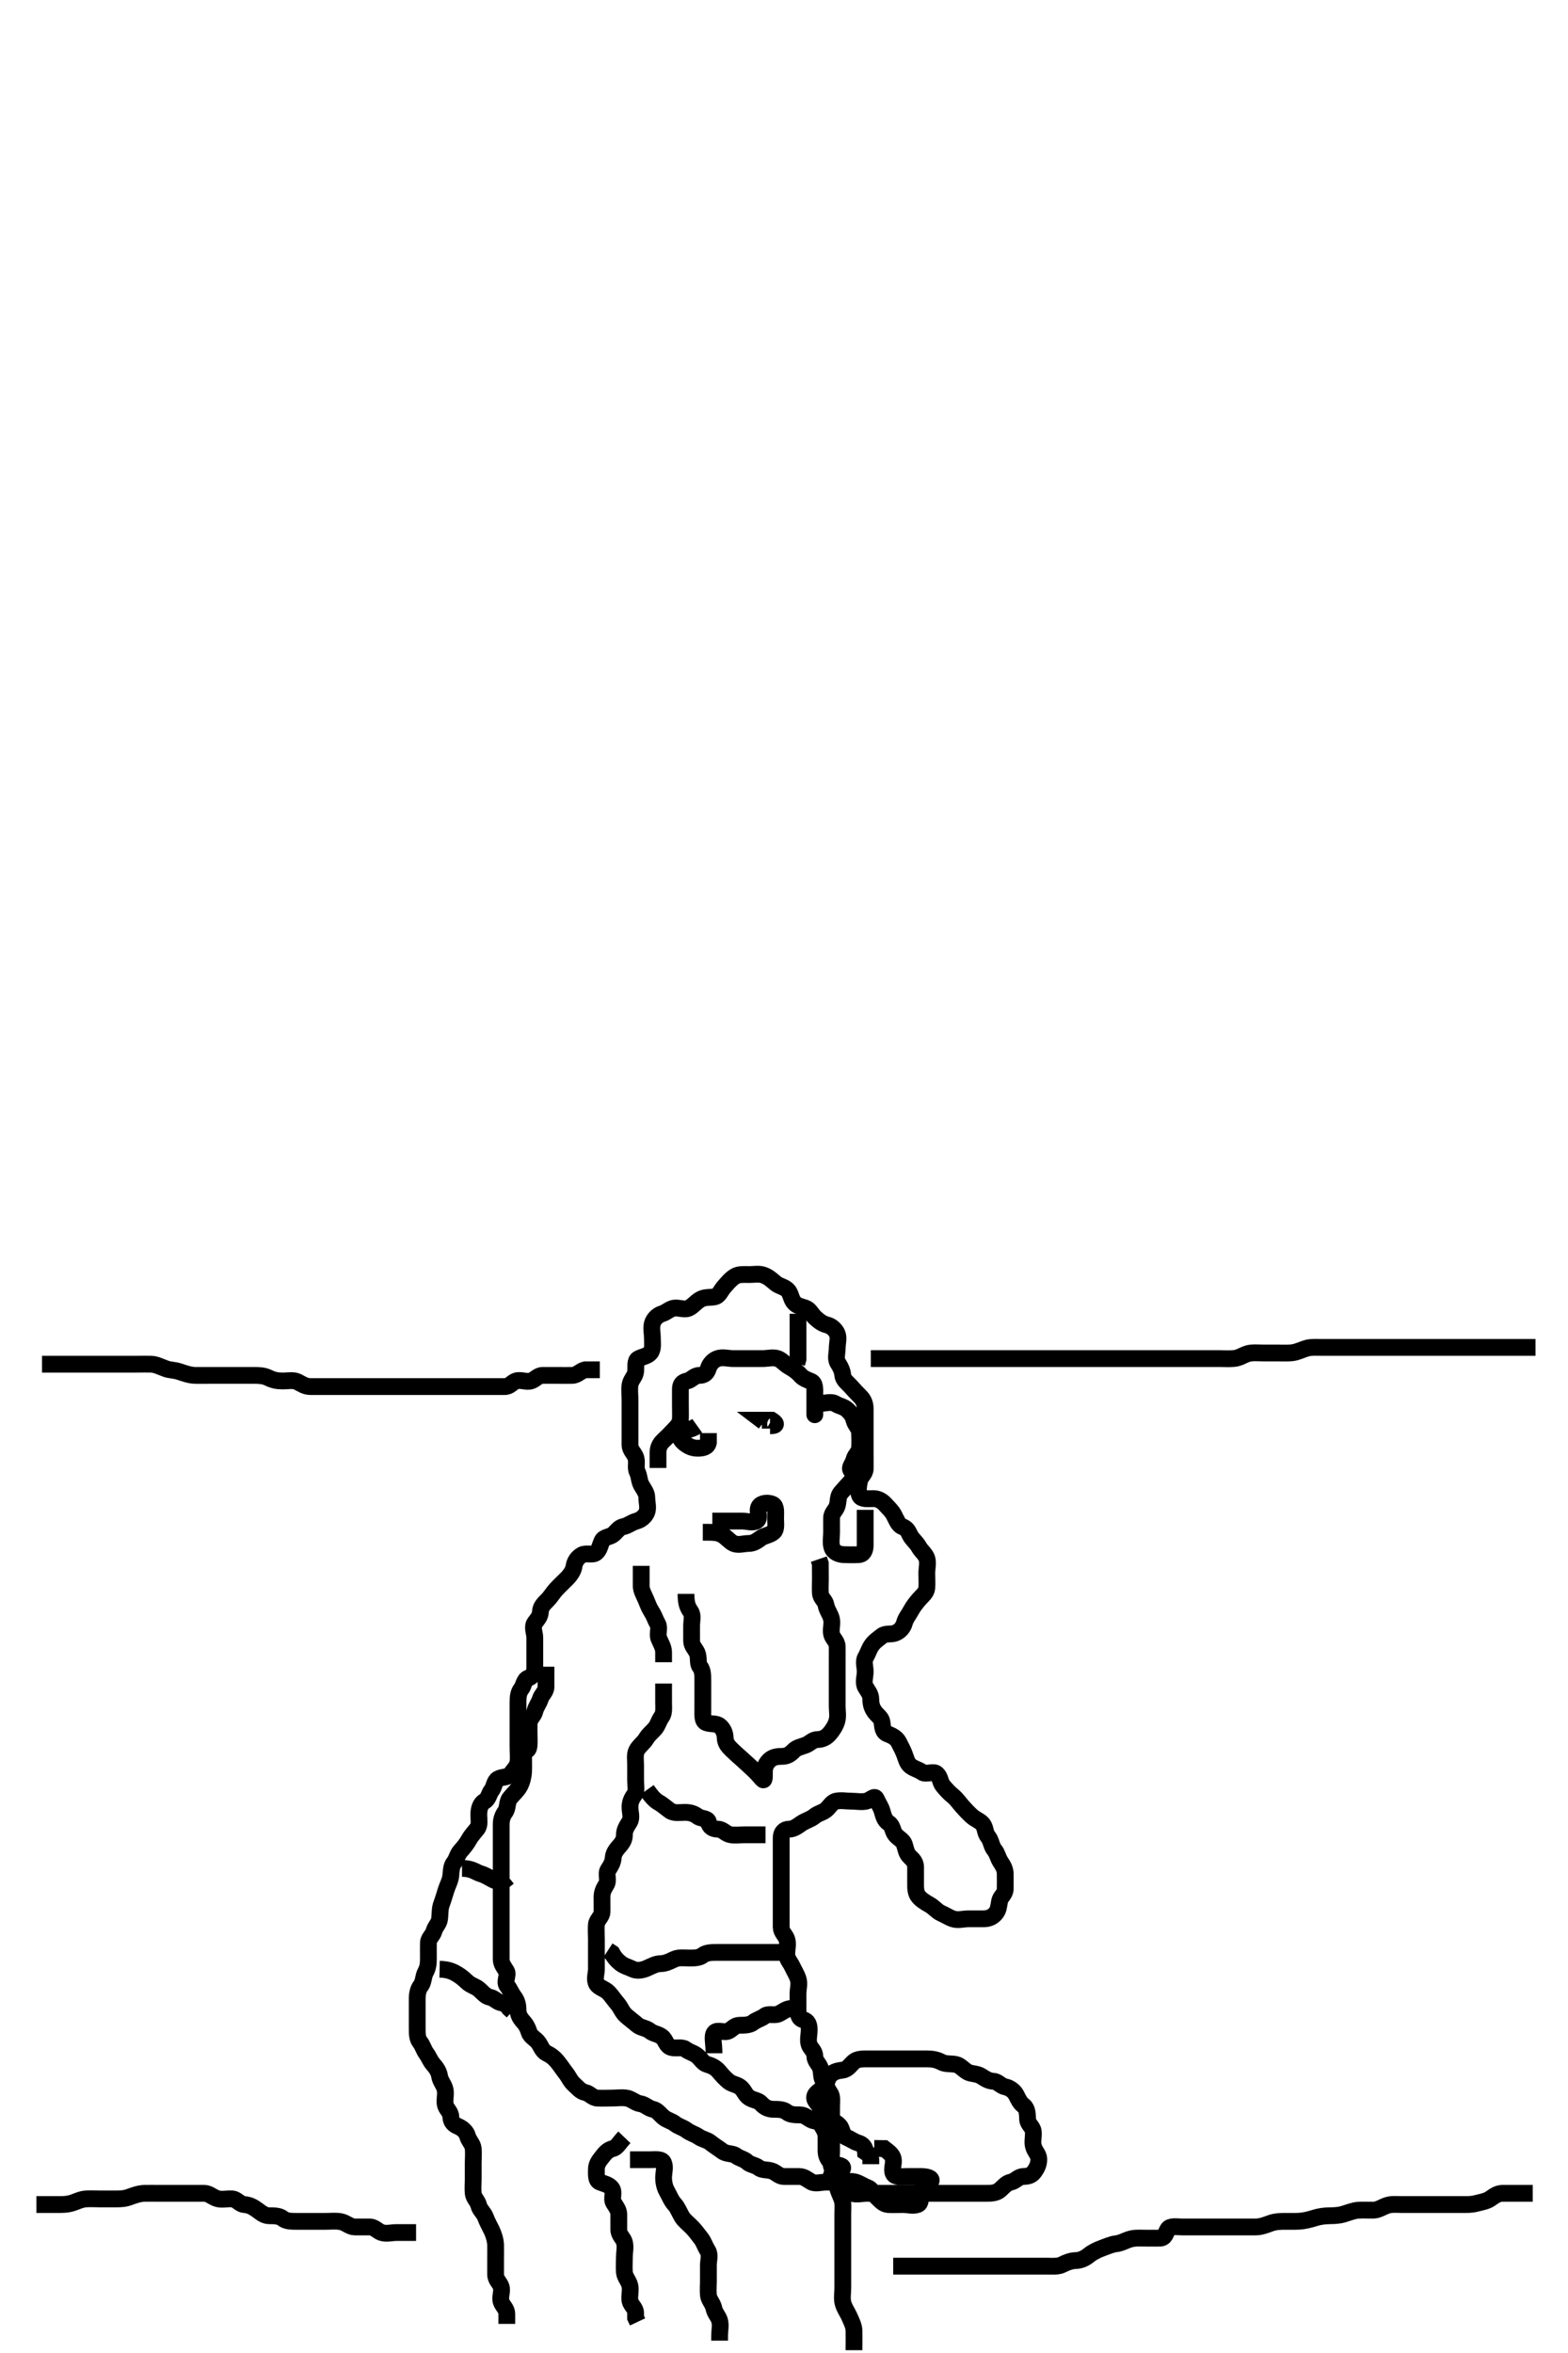 <svg width="280" height="420" xmlns="http://www.w3.org/2000/svg" xmlns:svg="http://www.w3.org/2000/svg" xmlns:xlink="http://www.w3.org/1999/xlink">
 <!-- Created with SVG-edit - http://svg-edit.googlecode.com/ -->
 <g display="inline" class="layer">
  <title>Layer 1</title>
  <path t="0,432,465,465,488,488,504,535,582,615,654,671,734,822,847,871,959,959,974,1039,1095,1095,1127,1159,1199,1223,1241,1258,1276,1294,1311,1311,1344,1361,1378,1378,1398,1606,1775,1807,1818,1839,2671,2719,2823" d="M111.5,381.5C110.521,382.521 110.168,383.337 109.479,383.5C108.523,383.726 108.056,384.322 107.475,385.064C106.987,385.687 106.501,386.301 106.5,387.2C106.499,388.1 106.385,389.204 107.111,389.489C107.919,389.807 108.739,389.949 109.216,390.584C109.792,391.351 109.097,392.436 109.585,393.215C110.05,393.955 110.5,394.5 110.5,395.3C110.5,396.2 110.49,397.1 110.5,398C110.51,398.979 111.275,399.437 111.496,400.204C111.743,401.065 111.5,402.021 111.5,402.821C111.5,403.639 111.42,404.725 111.5,405.6C111.584,406.511 112.261,407.038 112.479,408C112.678,408.878 112.333,409.816 112.501,410.699C112.646,411.456 113.464,411.936 113.5,412.8L113.501,413.699L113.853,414.447" id="svg_1" stroke-width="3" stroke="#000" fill="none"/>
  <path t="5266,5786,5834,5866,5890,6042,6090,6138,6178,6204,6234,6254,6255,6271,6285,6302,6302,6321,6336,6336,6353,6370,6370,6387,6405,6426,6455,6513,6593,6642,6642,6682,6714,6737,6754,6785,6850,7066,7066,7178,7266,7288,7304,7318,7346,7843,7907" d="M112.5,385.5C114.333,385.5 115.111,385.5 116.1,385.5C117,385.5 118.147,385.315 118.479,386.021C118.854,386.816 118.5,387.8 118.5,388.7C118.5,389.6 118.715,390.47 119.075,391.1C119.569,391.964 119.85,392.807 120.5,393.5C120.974,394.005 121.295,394.873 121.785,395.7C122.189,396.381 123.015,396.985 123.6,397.6C124.158,398.186 124.693,398.896 125.216,399.584C125.683,400.198 125.871,400.929 126.379,401.721C126.857,402.468 126.5,403.5 126.5,404.3C126.5,405.2 126.5,406.1 126.5,407C126.5,407.9 126.409,408.805 126.501,409.7C126.585,410.513 127.304,411.153 127.489,412.064C127.661,412.908 128.275,413.437 128.495,414.204C128.743,415.065 128.5,416 128.5,416.9L128.5,417.8" id="svg_2" stroke-width="3" stroke="#000" fill="none"/>
  <path t="11390,11700,11717,11742,11742,11756,11770,11770,11789,11811,11852,11940,11980,12006,12006,12028,12056,12164,12164,12388,12460,12489,12504,12519,12538,12552,12812,13276,13293,13309,13327,13327,13345,13345,13363,13629,13677,13693,13735,13756,13773,13806,13829,13855,13872,13894,13949,13989,14029,14029,14069,14109,14149,14182,14237,14293,14326,14357,14357,14382,14414,14439,14510,14550,14582,14614,14653,14653,14685,14718,14830,14862,14934,14973,15965,16021,16040,16062,16101,16126,16143,16533,16582,16598,16622,16639,16656,16686,16718,16790,16814,16839,16919,16950,16982,17030,17031,17046,17102,17126,17144,17214,17231,17286,17374,17438,17455,17518,17566,17614,17662,17662,17694,17725,17758,17798,17838,17886,17918,17952,17990,17990,18054,18150,18255,18366,18454,18502,18559,18614,18615,18695,18775,18863,18879,18927,18943,18999,19247,19247,19263,19487,19575,19592,19687,19726,19855,20295,20311,20351,20495,20535,20568,20589,20605,20663,20703,20704,20736,20768,20839,20960,20976,21008,21055,21384,21440,21488,21559,21600,21640,21674,21712,21784,21864,21913,21913,21976,22056,22152,22344,22520,22539,22624,22704,22728,22785,22896,23001,23072,23096,23152,23208,23225,23288,23496,23593,23641,23712,23873,23897,24497,24545,24577,24609,24609,24657,24689,24729,24770,24789,24809,24849,24873,24929,25113,25241,25297,25337,25356,25373,25417,25569,25738,25898,26010,26058,26091,26091,26114,26146,26546,26722,26834,26908,26964,27010,27170,27410,28015,28255,28275,28351,28423,28615,28671,28711,28727,28744,28761,28863,29335,29423,29463,29584,30143,30199,30319,30431,30527,30568,30607,30624,31112,31151,31173,31190,31207,31248,31344,31617,31752,31881,31993,32233,32280,32449,32465,32520,32664,33001,33033,33034,33072,33129,33168,33209,33225,33304,33745,33865,33993,35058,35076,35225,35273,35306,35393,35449,35489,35609,35652,36050,36178,36234,36362,36435,36635,36746,37130,37377,37530,37658,37722,37762,37818,37818,37858,37914,37970,37994,38066,38114,38114,38153,38274,38338,38402,38424,38468,38506,38538,38594,38643,38661,38730,38786,38890,38890,38908,38947,38979,39018,39051,39171,39267,39379,39426,39475,39530,39563,39715,39732,39795,39835,39891,39908,39971,40011,40171,40219,40267,40348,40427,40587,40699,40835,41051,41868,41971,42052,42132,42204,42284,42285,42356,42404,42428,42492,42510,42555,42676,42748,42828,42844,42884,42932,43060,43132,43204,43225,43225,43240,43255,43274,43524,43588,43724,43725,43764,43797,43876,44028,44069,44141,44188,44208,44357,44453,44525,44589,45269,45341,45397,45414,45442,45470,45493,45541,45605,45725,45870,46214,46334,46462,46654,46718,46782,46830,46846,46878,46934,46998,46998,47078,47190,47262,47294,47311,47349,47382,47438,47438,47486,47537,47576,47599,47626,47670,47758,48519,48519,48542,48649,48695,48751,48751,48799,48895,48927,48974,48990,49047,49063,49135,49160,49263,49280,49391,49408,49471,49519,49543,49687,49727,49799,49816,49863,49927,49967,50007,50047,50048,50159,50223,50271,50312,50344,50344,50368,50391,50391,50527,50599,50664,50712,50760,50776,50840,50936,50969,51072,51092,51200,51248,51312,51360,51417,51448,51480,51513,51544,51582,51800,52065,52099,52233,52328,52417,52449,52537,52537,52585,52649,52793,52833,52860,52874,52897,52929,52929,52960,53033,53113,53145,53185,53202,53241,53305,53337,53369,53401,53402,53449,53713,53921,53922,54211,54377,54474,54497,54554,54633,54714,54745,54746,55018,55082,55098,55250,55833,55866,55898,55930,55959,56018,56090,56124,56144,56322,56386,56386,56530,56602,56602,56666,56730,56730,56747,56787,56826,56874,56946,56976,57090,57194,57250,57306,57307,57354,57410,57450,57523,57562,57955,57987,58019,58020,58043,58084,58102,58132,58195,58251,58277,58331,58403,58403,58491,58668,58803,58883,58979,59142,59419,59459,59477,59524,59572,59572,59668,59684,59780,59796,59826,59852,59908,60100,60236,60308,60356,60484,60500,60556,60584,60624,60625,60643,60728,60953,60992,61025,61049,61169,61697,61713,61732,61732,61747,61747,61772,61773,61786,61809,61825,61842,61860,61893,62217,62249,62281,62320,62354,62378,62411,62426,62457,62504,62569,62641,62785,62849,62878,62905,62938,62970,62970,63017,63097,63154,63234,63250,63277,63370,63392,63458,63482,63626,63661,63713,63754,63810,63810,63914,63994,64058,64077,64099,64146,64242,64298,64338,64339,64360,64371,64394,64428,64466,64506,64794,64818,64836,64860,64906,64971,65050,65098,65219,65274,65370,65387,65450,65514,65530,65531,66011,66011,66012,66027,66046,66062,66083,66083,66131,66299,66347,66377,66388,66427,66475,66507,66528,66595,66811,66955,67451,67796" d="M152.5,419.5C152.5,417.8 152.527,416.864 152.499,416.016C152.47,415.151 152.029,414.319 151.621,413.4C151.325,412.733 150.753,411.963 150.536,411.1C150.316,410.226 150.5,409.3 150.5,408.4C150.5,407.5 150.5,406.7 150.5,405.8C150.5,404.857 150.5,403.931 150.5,403.148C150.5,402.257 150.5,401.3 150.5,400.4C150.5,399.5 150.5,398.699 150.5,397.8C150.5,396.9 150.5,396 150.5,395.1C150.5,394.2 150.646,393.251 150.279,392.4C149.968,391.681 149.622,390.833 149.447,390.153C149.178,389.104 148.267,388.27 148.536,388.085C149.231,387.608 149.818,389.247 150.416,389.784C151.054,390.357 151.374,391.226 152.111,391.489C152.948,391.789 153.9,391.5 154.796,391.5C155.721,391.5 156.6,391.5 157.5,391.5C158.3,391.5 159.2,391.5 160.1,391.5C161,391.5 161.9,391.5 162.8,391.5C163.7,391.5 164.6,391.5 165.5,391.5C166.3,391.5 167.2,391.5 168.1,391.5C169.064,391.5 169.936,391.5 170.8,391.5C171.7,391.5 172.6,391.5 173.5,391.5C174.3,391.5 175.2,391.5 176.1,391.5C177,391.5 177.87,391.467 178.525,390.925C179.13,390.426 179.667,389.667 180.5,389.5C181.333,389.333 181.782,388.543 182.7,388.5C183.599,388.458 184.165,388.349 184.667,387.667C185.185,386.963 185.502,386.3 185.5,385.4C185.498,384.553 184.794,384.06 184.536,383.1C184.302,382.23 184.624,381.291 184.5,380.4C184.388,379.598 183.529,379.144 183.5,378.3C183.469,377.401 183.461,376.366 182.796,375.857C182.118,375.339 181.899,374.786 181.464,373.936C181.108,373.239 180.334,372.662 179.525,372.5C178.668,372.328 178.218,371.543 177.4,371.5C176.501,371.453 175.893,371.017 175.215,370.585C174.44,370.092 173.44,370.215 172.8,369.853C171.979,369.388 171.506,368.682 170.699,368.501C169.822,368.305 168.88,368.502 168.1,368.075C167.277,367.624 166.4,367.5 165.5,367.5C164.7,367.5 163.8,367.5 162.9,367.5C162,367.5 161.1,367.5 160.2,367.5C159.3,367.5 158.4,367.5 157.5,367.5C156.7,367.5 155.8,367.5 154.9,367.5C154,367.5 153.103,367.501 152.5,368C151.844,368.543 151.448,369.356 150.5,369.5C149.709,369.62 149.012,369.688 148.333,370.333C147.7,370.936 147.729,371.72 147.216,372.416C146.707,373.107 145.76,373.369 145.511,374.111C145.207,375.015 146.32,375.496 146.5,376.333C146.683,377.185 146.185,378.166 146.521,378.979C146.828,379.722 147.482,380.361 147.5,381.333C147.514,382.089 147.498,383 147.5,383.9C147.502,384.796 147.86,385.548 148.525,386.075C149.152,386.571 150.539,386.353 150.479,387C150.408,387.763 148.731,387.558 148.505,386.796C148.249,385.937 148.5,385 148.5,384.1C148.5,383.2 148.5,382.3 148.5,381.4C148.5,380.5 148.5,379.7 148.5,378.8C148.5,377.9 148.5,377 148.5,376.1C148.5,375.2 148.681,374.199 148.216,373.584C147.7,372.901 147.552,372.166 147.075,371.525C146.567,370.844 146.789,369.948 146.489,369.111C146.226,368.374 145.511,367.889 145.5,367C145.489,366.111 144.725,365.622 144.5,364.979C144.209,364.15 144.5,363.2 144.5,362.3C144.5,361.4 144.262,360.708 143.4,360.5C142.561,360.297 142.5,359.4 142.5,358.5C142.5,357.7 142.5,356.667 142.5,355.889C142.5,355 142.822,354.042 142.489,353.111C142.226,352.374 141.844,351.81 141.479,351.021C141.123,350.25 140.501,349.699 140.5,348.8C140.499,347.9 140.789,346.948 140.489,346.111C140.226,345.374 139.505,344.889 139.5,344C139.495,343.1 139.5,342.2 139.5,341.3C139.5,340.4 139.5,339.5 139.5,338.7C139.5,337.8 139.5,336.9 139.5,336C139.5,335.1 139.5,334.2 139.5,333.3C139.5,332.4 139.5,331.5 139.5,330.621C139.5,329.796 139.495,328.9 139.5,328C139.505,327.111 140.021,326.513 140.9,326.5C141.795,326.487 142.441,325.923 143.111,325.475C143.846,324.983 144.797,324.733 145.416,324.216C146.073,323.667 146.848,323.571 147.475,323.075C148.14,322.548 148.494,321.682 149.301,321.501C150.178,321.305 151.1,321.5 152,321.5C152.9,321.5 153.822,321.695 154.699,321.499C155.506,321.318 156.171,320.379 156.489,321.111C156.836,321.907 157.259,322.441 157.495,323.204C157.76,324.061 157.918,324.916 158.699,325.416C159.427,325.883 159.351,326.79 159.853,327.447C160.369,328.124 161.252,328.444 161.495,329.204C161.783,330.1 161.828,330.835 162.511,331.464C163.134,332.038 163.5,332.5 163.5,333.3C163.5,334.2 163.5,335.1 163.5,336C163.5,336.9 163.461,337.829 164,338.5C164.488,339.107 165.204,339.553 166,340C166.796,340.447 167.309,341.166 168.021,341.479C168.816,341.829 169.374,342.226 170.111,342.489C171.042,342.822 172,342.5 172.9,342.5C173.796,342.5 174.667,342.5 175.6,342.5C176.5,342.5 177.173,342.219 177.721,341.621C178.306,340.983 178.326,340.285 178.5,339.333C178.644,338.545 179.471,338.144 179.5,337.2C179.527,336.3 179.5,335.4 179.5,334.5C179.5,333.7 179.186,333.113 178.667,332.333C178.196,331.626 178.102,330.83 177.584,330.215C177.024,329.549 177.018,328.563 176.447,327.857C175.856,327.126 176.028,326.324 175.5,325.621C175.052,325.026 174.182,324.753 173.584,324.216C172.946,323.643 172.416,323.085 171.853,322.447C171.327,321.852 170.816,321.103 170.143,320.553C169.441,319.979 169.055,319.535 168.416,318.785C167.848,318.12 167.951,317.229 167.279,316.621C166.655,316.058 165.351,316.837 164.667,316.333C164.014,315.853 163.266,315.747 162.584,315.216C161.957,314.728 161.824,313.938 161.489,313.075C161.217,312.371 160.899,311.786 160.464,310.936C160.108,310.239 159.323,309.804 158.5,309.5C157.606,309.169 157.621,308.27 157.5,307.4C157.388,306.598 156.695,306.227 156.216,305.584C155.705,304.897 155.5,304.2 155.5,303.3C155.5,302.4 154.952,301.831 154.557,301.143C154.087,300.323 154.5,299.3 154.5,298.4C154.5,297.5 154.136,296.589 154.557,295.857C155.024,295.046 155.177,294.362 155.667,293.667C156.17,292.952 156.838,292.535 157.5,292C158.134,291.487 159.079,291.802 159.889,291.489C160.682,291.183 161.281,290.496 161.499,289.699C161.74,288.814 162.243,288.291 162.667,287.5C163.067,286.751 163.581,286.101 164.147,285.447C164.667,284.847 165.439,284.285 165.5,283.447C165.569,282.502 165.5,281.7 165.5,280.8C165.5,279.936 165.782,278.928 165.489,278.111C165.225,277.374 164.507,276.872 164.075,276.1C163.617,275.282 162.892,274.761 162.536,274.064C162.145,273.298 162,272.837 161.111,272.489C160.369,272.2 160.079,271.241 159.621,270.4C159.215,269.653 158.649,269.163 158.075,268.525C157.554,267.947 156.853,267.502 155.979,267.5C155,267.498 153.853,267.685 153.521,266.979C153.146,266.184 153.305,265.178 153.501,264.301C153.682,263.494 154.482,263.065 154.5,262.2C154.519,261.3 154.5,260.4 154.5,259.5C154.5,258.7 154.5,257.8 154.5,256.9C154.5,256 154.5,255.1 154.5,254.2C154.5,253.3 154.5,252.4 154.5,251.5C154.5,250.7 154.29,249.941 153.621,249.279C153.005,248.669 152.485,248.112 151.925,247.475C151.408,246.885 150.584,246.346 150.5,245.5C150.421,244.704 150.129,244.071 149.622,243.279C149.143,242.532 149.5,241.5 149.5,240.7C149.5,239.8 149.828,238.828 149.479,238.021C149.171,237.307 148.448,236.681 147.699,236.501C146.806,236.288 146.182,235.753 145.584,235.216C144.946,234.643 144.621,233.788 143.889,233.511C142.997,233.172 142.187,233.114 141.667,232.333C141.182,231.605 141.187,230.748 140.584,230.216C139.942,229.65 139.145,229.579 138.525,229.075C137.91,228.574 137.297,227.957 136.4,227.622C135.549,227.303 134.7,227.5 133.8,227.5C132.9,227.5 131.93,227.389 131.2,227.857C130.4,228.37 129.865,229.067 129.301,229.7C128.622,230.463 128.448,231.356 127.5,231.5C126.676,231.625 125.87,231.5 125.1,231.925C124.279,232.378 123.763,233.112 123.064,233.464C122.203,233.898 121.19,233.343 120.333,233.5C119.545,233.644 119.026,234.249 118.204,234.505C117.441,234.741 116.725,235.437 116.504,236.204C116.257,237.065 116.5,238 116.5,238.9C116.5,239.8 116.666,240.803 116.147,241.447C115.656,242.059 114.884,242.103 114.021,242.521C113.319,242.86 113.615,244.008 113.5,244.889C113.388,245.743 112.648,246.27 112.504,247.2C112.367,248.089 112.5,249 112.5,249.9C112.5,250.8 112.5,251.7 112.5,252.6C112.5,253.5 112.5,254.3 112.5,255.215C112.5,256.111 112.498,257 112.5,257.9C112.502,258.796 113.171,259.306 113.479,260.021C113.867,260.92 113.405,261.945 113.784,262.7C114.22,263.567 114.085,264.324 114.557,265.143C114.953,265.83 115.5,266.5 115.5,267.3C115.5,268.2 115.828,269.172 115.479,269.979C115.171,270.693 114.442,271.294 113.699,271.499C112.691,271.776 112.165,272.327 111.351,272.489C110.499,272.66 110.157,273.337 109.553,273.853C108.906,274.404 107.858,274.318 107.521,275.021C107.145,275.805 107.059,276.656 106.447,277.147C105.803,277.666 104.703,277.137 103.936,277.536C103.177,277.931 102.614,278.721 102.5,279.6C102.409,280.299 101.892,281.103 101.2,281.8C100.702,282.302 99.974,282.975 99.301,283.7C98.763,284.28 98.342,285.015 97.784,285.584C97.125,286.257 96.543,286.782 96.5,287.7C96.458,288.599 95.939,289.047 95.5,289.667C94.961,290.428 95.5,291.5 95.5,292.3C95.5,293.2 95.5,294.1 95.5,295C95.5,295.9 95.5,296.796 95.5,297.667C95.5,298.6 95.137,299.236 94.351,299.525C93.529,299.828 93.579,300.84 93.075,301.475C92.591,302.084 92.5,302.9 92.5,303.8C92.5,304.7 92.5,305.6 92.5,306.5C92.5,307.3 92.5,308.2 92.5,309.1C92.5,310 92.5,310.9 92.5,311.8C92.5,312.796 92.603,313.673 92.5,314.5C92.388,315.399 91.739,315.862 91.278,316.6C90.831,317.317 89.686,317.105 88.936,317.536C88.246,317.933 88.281,318.966 87.784,319.584C87.3,320.184 87.251,321.114 86.525,321.511C85.781,321.918 85.518,322.899 85.5,323.796C85.481,324.721 85.745,325.733 85.216,326.416C84.728,327.046 84.141,327.652 83.784,328.3C83.308,329.164 82.799,329.764 82.216,330.416C81.645,331.054 81.573,331.85 81.075,332.475C80.589,333.083 80.582,333.904 80.496,334.805C80.412,335.678 79.94,336.478 79.667,337.333C79.419,338.11 79.181,338.97 78.853,339.847C78.522,340.73 78.611,341.607 78.5,342.5C78.388,343.399 77.74,343.814 77.499,344.699C77.281,345.496 76.518,345.935 76.5,346.8C76.481,347.7 76.5,348.6 76.5,349.5C76.5,350.416 76.442,351.204 76,352C75.556,352.799 75.659,353.798 75.147,354.447C74.663,355.062 74.5,355.9 74.5,356.8C74.5,357.7 74.5,358.6 74.5,359.5C74.5,360.3 74.5,361.2 74.5,362.1C74.5,363 74.511,363.889 75,364.5C75.489,365.111 75.644,365.868 76.147,366.553C76.637,367.219 76.787,367.827 77.379,368.5C77.87,369.06 78.359,369.724 78.5,370.6C78.646,371.504 79.247,372.037 79.464,372.9C79.684,373.774 79.35,374.713 79.5,375.6C79.644,376.452 80.482,376.935 80.5,377.796C80.52,378.721 80.99,379.222 81.795,379.553C82.551,379.864 83.291,380.501 83.499,381.301C83.711,382.118 84.416,382.654 84.5,383.5C84.587,384.374 84.5,385.204 84.5,386.1C84.5,387 84.5,387.9 84.5,388.8C84.5,389.699 84.41,390.588 84.5,391.5C84.584,392.346 85.288,392.806 85.501,393.699C85.681,394.448 86.419,394.964 86.722,395.822C86.975,396.539 87.508,397.496 87.796,398.095C88.152,398.838 88.482,399.863 88.5,400.7C88.519,401.6 88.5,402.5 88.5,403.3C88.5,404.2 88.49,405.1 88.5,406C88.51,406.979 89.275,407.437 89.496,408.204C89.743,409.065 89.211,410.052 89.511,410.889C89.774,411.626 90.489,412.111 90.5,413L90.5,413.9L90.5,414.8" id="svg_3" stroke-width="3" stroke="#000" fill="none"/>
  <path t="81605,82048,82088,82097,82114,82131,82147,82169,82186,82203,82263,82283,82325,82367,82457,82512,82512,82585,82705,82736,82769,82801,82833,82850,82877,82905,82977,83017,83046,83046,83058,83113,83146,83201,83201,83232,83297,83361,83473,83521,83537,83555,83579,83613,83626,83647,83660,83660,83677,83695,83712,83712,83737,83938,83963,83963,83996,84033,84153,84241,84305,84345,84433,84601,84601,84681,84698,84738,84801,84985,84986,85050,85122,85354,85354,85442,85461,85514,85652,85681,85681,85738,85755,85786,85812,85882,85914,85946,86042,86082,86099,86138,86155,86172,86190,86207,86322,86339,86394,86450,86482,86483,86514,86539,86730,87875,87987,88059,88115,88145,88195,88291,88339,88451,88499,88571,88604,88621,88732,88874,88963,88979,88997,89340,89428,89524,89604,89732,89764,89925,90084,90116,90468,90556,90645,90764,90789,90924,90945,91405,91517,91517" d="M118.5,300.5C118.5,302.111 118.5,303 118.5,303.9C118.5,304.8 118.637,305.781 118.147,306.447C117.644,307.132 117.499,307.897 117,308.5C116.457,309.156 115.823,309.605 115.416,310.301C114.934,311.127 114.034,311.697 113.667,312.5C113.327,313.243 113.5,314.143 113.5,315.111C113.5,316 113.5,316.9 113.5,317.8C113.5,318.7 113.756,319.725 113.279,320.379C112.768,321.078 112.5,321.7 112.5,322.6C112.5,323.5 112.893,324.43 112.415,325.215C111.925,326.018 111.5,326.6 111.5,327.5C111.5,328.3 111.213,328.827 110.621,329.5C110.13,330.06 109.561,330.715 109.5,331.6C109.438,332.498 109.054,333.048 108.585,333.785C108.146,334.477 108.756,335.608 108.279,336.379C107.823,337.115 107.505,337.685 107.5,338.615C107.494,339.6 107.527,340.5 107.5,341.3C107.471,342.144 106.584,342.654 106.5,343.5C106.421,344.296 106.5,345.2 106.5,346.1C106.5,347 106.5,347.9 106.5,348.8C106.5,349.7 106.5,350.6 106.5,351.5C106.5,352.3 106.077,353.33 106.557,354.143C106.947,354.803 108.031,354.99 108.699,355.7C109.241,356.276 109.69,356.985 110.216,357.584C110.89,358.351 111.065,359.148 111.8,359.796C112.462,360.379 113.113,360.843 113.722,361.379C114.429,362.002 115.324,361.94 116.064,362.525C116.742,363.061 117.496,363.015 118.215,363.585C118.927,364.15 118.939,365.206 119.889,365.464C120.755,365.699 121.801,365.319 122.416,365.784C123.099,366.3 123.848,366.429 124.475,366.925C125.14,367.452 125.504,368.281 126.301,368.499C127.186,368.74 127.857,369.112 128.416,369.785C128.972,370.454 129.439,370.98 130.143,371.553C130.761,372.055 131.719,372.079 132.333,372.667C132.946,373.252 133.108,373.983 133.785,374.415C134.559,374.908 135.408,374.885 135.925,375.475C136.485,376.112 137.204,376.498 138.1,376.5C139,376.502 139.889,376.511 140.5,377C141.111,377.489 142,377.498 142.9,377.5C143.796,377.502 144.374,378.226 145.111,378.489C145.948,378.789 146.9,378.499 147.8,378.5C148.699,378.501 149.406,378.887 149.925,379.475C150.44,380.058 150.385,381.204 151.111,381.489C151.919,381.807 152.494,382.293 153.204,382.496C154.109,382.754 154.5,383.333 154.557,384.147L155.333,384.667L155.5,385.5L155.5,386.3" id="svg_4" stroke-width="3" stroke="#000" fill="none"/>
  <path t="96427,96943,97000,97072,97104,97122,97176,97197,97256,97319,97384,97488,97584,97632,97632,97688,97736,97776,97824,98232,98249,98267,98283,98283,98300,98300,98317,98317,98334,98334,98351,98368,98386,98624,98640,98661,98677,98678,98695,98696,98711,98746,98775,98809,98832,98880,98976,99016,99016,99048,99072,99113,99144,99176,99216,99272,99312,99312,99345,99384,99439,99472,99505,99584,99680,99729,99761,99781,99801,99818,99865,99913,99932,99966,100009,100097,100145,100165,100198,100330,100376,100398,100410,100431,100445,100462,100479,100479,100496,100531,100565,100625,100657,100657,100705,100744,100801,100841,100929,100953,100971,100998,101073,101098,101129,101148,101193,101249,101297,101332,101369,101369,101385,101457,101480,101497,101545,101582,101633,101657,101681,101737,101765,101785,101850,101867,101898,101915,101934,101966,102001,102001,102049,102105,102122,102138,102170,102198,102233,102321,102369,102386,102426,102473,102491,102514,102538,102570,102626,102658,102690,102715,102746,102785,102834,102866,102930,102930,103002,103066,103130,103298,103322,103466,103626,103698,103778,103842,103865,105155,105235,105299,105451,105451,105523,105595,105659,105795,105851,105899,105915,106011,106099,106203,106388,106435,106476,106476,106539,106732,106836,106852,106972,107060,107164,107244,107316,107331,107388,107524,107556" d="M97.5,297.5C97.5,299.3 97.511,300.2 97.5,301.1C97.49,301.979 96.748,302.444 96.504,303.204C96.217,304.1 95.736,304.571 95.5,305.5C95.291,306.324 94.561,306.715 94.5,307.6C94.438,308.498 94.5,309.3 94.5,310.2C94.5,311.1 94.621,312.551 93.853,312.438C93.274,312.354 93.5,312.9 93.5,313.8C93.5,314.6 93.541,315.387 93.489,316.336C93.448,317.104 93.193,318.121 92.796,318.843C92.353,319.646 91.622,320.231 91.021,321C90.513,321.65 90.722,322.716 90.216,323.416C89.714,324.11 89.5,324.805 89.5,325.667C89.5,326.5 89.5,327.478 89.5,328.299C89.5,329.2 89.5,330.1 89.5,331C89.5,331.9 89.5,332.8 89.5,333.7C89.5,334.6 89.5,335.5 89.5,336.3C89.5,337.2 89.5,338.064 89.5,339.021C89.5,339.9 89.5,340.8 89.5,341.7C89.5,342.6 89.5,343.5 89.5,344.3C89.5,345.2 89.5,346.1 89.5,347C89.5,347.9 89.5,348.8 89.5,349.7C89.5,350.6 90.007,351.108 90.443,351.853C90.856,352.559 89.948,353.726 90.585,354.497C91.11,355.133 91.256,355.732 91.784,356.416C92.269,357.043 92.5,357.8 92.5,358.7C92.5,359.6 92.863,360.213 93.443,360.853C93.935,361.395 94.217,361.9 94.504,362.796C94.748,363.556 95.629,363.887 96.147,364.61C96.622,365.272 96.848,366.133 97.649,366.515C98.444,366.893 98.992,367.352 99.475,367.936C100.076,368.664 100.571,369.437 101.064,370.064C101.584,370.727 101.888,371.515 102.525,372.075C103.115,372.592 103.667,373.333 104.5,373.5C105.333,373.667 105.781,374.457 106.667,374.5C107.599,374.545 108.5,374.5 109.333,374.5C110.111,374.5 111.119,374.335 112,374.521C112.847,374.7 113.492,375.377 114.3,375.499C115.209,375.635 115.732,376.318 116.6,376.5C117.392,376.667 117.87,377.426 118.475,377.925C119.13,378.467 119.917,378.589 120.525,379.075C121.15,379.573 121.948,379.742 122.584,380.216C123.353,380.789 124.054,380.918 124.722,381.379C125.451,381.883 126.239,381.945 126.857,382.447C127.562,383.02 128.223,383.392 129,383.979C129.738,384.537 130.801,384.319 131.416,384.784C132.099,385.3 132.895,385.377 133.464,385.925C133.966,386.408 134.85,386.427 135.475,386.925C136.083,387.411 136.942,387.232 137.796,387.504C138.616,387.766 139.111,388.495 140,388.5C140.9,388.505 141.8,388.5 142.7,388.5C143.6,388.5 144.109,389.008 144.857,389.443C145.588,389.867 146.6,389.5 147.5,389.5C148.3,389.5 149.2,389.5 150.1,389.5C151,389.5 151.942,389.232 152.796,389.504C153.616,389.766 154.161,390.207 154.979,390.5C155.62,390.729 155.979,391.612 156.553,392.147C157.238,392.787 157.715,393.439 158.6,393.5C159.498,393.562 160.3,393.5 161.2,393.5C162.1,393.5 163.058,393.805 163.889,393.489C164.619,393.213 164.211,391.948 164.511,391.111C164.774,390.374 165.799,390.166 166.216,389.416C166.603,388.719 165.4,388.5 164.5,388.5C163.7,388.5 162.8,388.5 161.9,388.5C161,388.5 159.853,388.685 159.521,387.979C159.146,387.184 159.695,386.178 159.499,385.301C159.318,384.494 158.5,384 157.889,383.511L157,383.5L156.111,383.489" id="svg_5" stroke-width="3" stroke="#000" fill="none"/>
  <path t="120351,120952,121023,121111,121144,121176,121335,121463,121599,121647,121719,121832,121887,122047,122048,122064,122192,122272,122327,122737,123016,123096,123184,123224,123288,123344,123592,123688,123760,123912,124001,124001,124032,124088,124169,124345,124873" d="M125.5,273.5C127.3,273.5 128.12,273.497 128.9,273.925C129.722,274.376 130.237,275.112 130.936,275.464C131.797,275.898 132.8,275.5 133.699,275.5C134.553,275.5 135.155,275.065 135.853,274.557C136.535,274.061 137.466,274.05 138.143,273.447C138.696,272.954 138.5,271.9 138.5,271C138.5,270.1 138.684,268.853 137.979,268.521C137.184,268.146 135.931,268.245 135.536,268.936C135.109,269.683 135.812,270.995 135.143,271.443C134.441,271.913 133.4,271.5 132.5,271.5C131.7,271.5 130.8,271.5 129.9,271.5L129,271.5L128.1,271.5L127.2,271.5" id="svg_6" stroke-width="3" stroke="#000" fill="none"/>
  <path t="154957,155467,155555,155635,155675,155747,155835,155923,155987,156075,156115,156147,156148,156227,156267,156299,156341,156371,156419,156419,156475,156531,156571,156603,156643,156787,157732,157749,157900,157924,158076,160461,160789,161621,161661,161758,162254,162518,162686,163046,163110,163110,163174,163230,163263,163470,163574,163749,163959,163976,164053,164102,164141,164783,164879,165031,165103,165175,165600,165727,165831,165832,165983,166055,166128,166144,166176,166176,166224,166241,166272,166303,166327,166387,166408,166487,166655,166719,166792,166840,166880,166912,167024,167104,167256,167392,167464,167544,167608,167704,167784,167944,168072,168403,168440,168552,171618,172018,172410,172513,172682,172802,172994,173178,173410,173410,173506,173563,173595,173674,173691,173731,173850,173962,173963,174019,174083,174339" d="M154.5,269.5C154.5,271.3 154.5,272.2 154.5,273.1C154.5,274 154.501,274.9 154.5,275.8C154.499,276.699 154.218,277.457 153.3,277.5C152.401,277.542 151.5,277.525 150.7,277.5C149.799,277.471 148.825,277.066 148.557,276.2C148.291,275.338 148.5,274.4 148.5,273.5C148.5,272.7 148.489,271.8 148.5,270.9C148.51,270.021 149.278,269.564 149.499,268.784C149.743,267.923 149.595,267.092 150.147,266.447C150.757,265.735 151.27,265.194 151.853,264.553C152.379,263.973 152.515,263.191 152,262.5C151.563,261.913 152.264,261.429 152.5,260.5C152.709,259.676 153.439,259.285 153.5,258.4C153.562,257.502 153.527,256.7 153.5,255.8C153.471,254.856 152.736,254.429 152.5,253.5C152.291,252.676 151.932,252.248 151.333,251.667C150.724,251.075 149.893,251.017 149.215,250.585C148.44,250.092 147.4,250.5 146.5,250.5C145.622,250.5 145.5,251.204 145.5,252.1C145.5,253.028 145.5,252.4 145.5,251.5C145.5,250.7 145.5,249.8 145.5,248.857C145.5,247.979 145.612,246.882 144.795,246.557C144.117,246.288 143.431,246.047 142.925,245.475C142.357,244.832 141.718,244.383 140.9,243.925C140.128,243.493 139.626,242.774 138.889,242.511C138.052,242.211 137.1,242.5 136.2,242.5C135.3,242.5 134.4,242.5 133.475,242.5C132.699,242.5 131.8,242.5 130.9,242.5C130,242.5 129.042,242.178 128.111,242.511C127.374,242.774 126.746,243.443 126.501,244.216C126.22,245.106 125.795,245.481 124.9,245.5C123.936,245.52 123.506,246.318 122.699,246.499C121.807,246.698 121.5,247.111 121.5,248C121.5,248.9 121.5,249.8 121.5,250.7C121.5,251.6 121.537,252.501 121.5,253.3C121.457,254.218 120.736,254.811 120.147,255.447C119.614,256.023 119.021,256.612 118.447,257.147C117.762,257.787 117.5,258.5 117.5,259.3L117.5,260.2L117.5,261.1L117.5,262.028" id="svg_9" stroke-width="3" stroke="#000" fill="none"/>
  <path t="184527,184815,184848,184887,184967,185047,185119,185199,185239,185384" d="M142.5,234.5C142.5,236.3 142.5,237.2 142.5,238.1C142.5,238.9 142.5,239.8 142.5,240.7L142.5,241.6L142.5,242.6L142.279,243.378" id="svg_11" stroke-width="3" stroke="#000" fill="none"/>
  <path t="193019,193811,193843,193899,193955,194347,194475" d="M137.5,254.5C139.039,254.489 138.475,253.925 137.796,253.505L136.9,253.5L136.042,253.5L136.416,253.784" id="svg_12" stroke-width="3" stroke="#000" fill="none"/>
  <path t="204295,204972,205044,205140,205181,205181,205220,205324,205420,205500,205556,205576,205676,205772,205795,205813,205884,205941,206005,206069,206149,206221,206269,206269,206325,206365,206685,206749,206781,206816,206842,206856,206877,206909,207405,207518,207718,207782,207878,207910,207966,208118,208158,208214,208430,208480,210223,210271,210447,210479,210927,210952,211079,211191,211303,211351,211399,211511,211528,211583,211655,211676,211743,211808,211825,211895,211911,211983,212031,212087,212144,212224,212280,212280,212336,212400,212491,212543,212608,212672,212736,212792,212792,212826,212859,212874,212891,212911,212936,212961,213001,213040,213080,213097,213137,213216,213272,213305,213305,213360,213424,213521,213609,213738" d="M122.5,284.5C122.5,286.3 122.814,286.887 123.333,287.667C123.804,288.374 123.5,289.3 123.5,290.215C123.5,291.111 123.498,292 123.5,292.9C123.502,293.796 124.171,294.306 124.479,295.021C124.867,295.92 124.511,296.889 125,297.5C125.489,298.111 125.5,299 125.5,299.9C125.5,300.8 125.5,301.7 125.5,302.6C125.5,303.5 125.5,304.3 125.5,305.2C125.5,306.1 125.381,307.213 126.111,307.489C127.002,307.827 127.898,307.541 128.525,308.075C129.123,308.583 129.471,309.302 129.5,310.215C129.529,311.149 130.043,311.726 130.721,312.379C131.301,312.936 131.917,313.485 132.5,314C133.138,314.564 133.783,315.171 134.379,315.721C135.016,316.31 135.528,316.876 136.075,317.525C136.55,318.091 136.5,317.2 136.5,316.3C136.5,315.4 136.806,314.73 137.447,314.147C138.027,313.621 138.8,313.5 139.7,313.5C140.6,313.5 141.184,313.064 141.721,312.5C142.278,311.916 142.997,311.828 143.889,311.489C144.621,311.212 145.111,310.511 146,310.5C146.889,310.489 147.592,310.093 148.147,309.447C148.648,308.865 149.186,308.078 149.443,307.2C149.696,306.334 149.5,305.4 149.5,304.5C149.5,303.7 149.5,302.8 149.5,301.9C149.5,301 149.5,300.1 149.5,299.2C149.5,298.3 149.5,297.4 149.5,296.5C149.5,295.7 149.517,294.8 149.5,293.9C149.482,292.935 148.682,292.506 148.501,291.699C148.305,290.822 148.681,289.915 148.479,288.979C148.301,288.151 147.65,287.396 147.5,286.5C147.36,285.662 146.561,285.285 146.5,284.4C146.438,283.502 146.5,282.7 146.5,281.8C146.5,280.9 146.5,280 146.489,279.1L146.216,278.3" id="svg_13" stroke-width="3" stroke="#000" fill="none"/>
  <path t="215844,216275,216321,216369,216369,216385,216409,216449,216481,216481,216513,216530,216548,216566,216603,216626,216659,216659,216699,216726,216746,216842,216842,216914,217002,217098,217186,217290,217442" d="M115.5,319.5C116.379,320.721 116.904,321.347 117.7,321.784C118.348,322.14 118.97,322.738 119.669,323.216C120.405,323.719 121.478,323.5 122.299,323.5C123.2,323.5 123.901,323.7 124.584,324.216C125.199,324.681 126.358,324.494 126.504,325.205C126.701,326.16 127.302,326.471 128.2,326.5C129.144,326.53 129.552,327.356 130.5,327.5C131.291,327.62 132.2,327.5 133.1,327.5C134,327.5 134.9,327.5 135.8,327.5L136.7,327.5" id="svg_14" stroke-width="3" stroke="#000" fill="none"/>
  <path t="223946,224353,224389,224393,224411,224443,224514,224577,224641,224697,224825,224928,225065,225778,225914,225962,225987,226082,226098" d="M78.5,351.5C80.111,351.536 80.894,351.934 81.699,352.416C82.442,352.861 82.988,353.384 83.504,353.853C84.106,354.398 84.87,354.533 85.525,355.075C86.13,355.574 86.666,356.338 87.475,356.5C88.332,356.672 88.785,357.415 89.6,357.5L90.416,357.784L90.925,358.475L91.5,359" id="svg_15" stroke-width="3" stroke="#000" fill="none"/>
  <path t="227597,228066,228097,228097,228186,228250,228290,228332,228378,228426,228532,228561,228572,228610,228651,228666,228693,228737,228763,228780,228827,228844,228844" d="M127.5,366.5C127.5,364.675 127.105,363.53 127.557,362.862C128.021,362.177 129.309,362.94 130.143,362.5C130.759,362.175 131.204,361.502 132.064,361.5C132.936,361.498 133.889,361.489 134.5,361C135.111,360.511 135.938,360.337 136.553,359.853C137.202,359.341 138.282,359.834 139.064,359.464C139.805,359.114 140.361,358.536 141.333,358.5L142.213,358.415" id="svg_16" stroke-width="3" stroke="#000" fill="none"/>
  <path t="229883,230260,230299,230328,230340,230364,230380,230404,230426,230443,230460,230492,230515,230545,230559,230592,230627,230661,230715,230790,230843,230884,230884,230916,230933,230972,231036,231212,231212,231500,231516,231628,231734,231760,231915,232068,232236,232292" d="M139.5,348.5C137.8,348.5 136.9,348.5 136,348.5C135.1,348.5 134.2,348.5 133.3,348.5C132.301,348.5 131.447,348.5 130.699,348.5C129.8,348.5 128.9,348.5 128,348.5C127.1,348.5 126.111,348.511 125.5,349C124.889,349.489 124,349.5 123.1,349.5C122.2,349.5 121.243,349.336 120.4,349.721C119.731,350.027 118.9,350.489 118,350.5C117.1,350.511 116.388,350.942 115.5,351.333C114.842,351.623 113.797,351.898 112.936,351.464C112.237,351.112 111.507,350.982 110.785,350.415C110.096,349.872 109.667,349.333 109.279,348.621L108.553,348.147" id="svg_17" stroke-width="3" stroke="#000" fill="none"/>
  <path t="233926,234295,234332,234362,234375,234406,234453,234501,234549,234597,234668" d="M82.5,333.5C84.333,333.5 84.941,334.186 85.8,334.443C86.663,334.701 87.178,335.067 87.936,335.464C88.698,335.863 89.475,335.925 90.075,336.525L90.553,337.147" id="svg_18" stroke-width="3" stroke="#000" fill="none"/>
  <path t="240631,241557,241725,241869,241909,242021,242071,242109,242181,242277,242357,242381,242654,242654,242853" d="M124.5,254.5C123.278,255.378 122.121,255.108 121.585,255.785C121.077,256.428 121.689,257.222 122.379,257.721C123.08,258.229 123.7,258.5 124.6,258.5C125.5,258.5 126.333,258.333 126.5,257.5L126.5,256.7L126.5,255.8" id="svg_19" stroke-width="3" stroke="#000" fill="none"/>
  <path t="258304,258560,258583,258583,258617,258635,258653,258670,258670,258687,258687,258703,258703,258720,258746,258746,258760,258778,258793,258793,258811,258828,258828,258846,258862,258862,258862,258880,258880,258897,258915,258915,258933,258933,258950,258950,258969,258969,258982,258982,259000,259000,259016,259016,259033,259050,259067,259067,259084,259084,259102,259119,259135,259135,259152,259153,259170,259187,259205,259205,259222,259239,259256,259273,259273,259294,259294,259311,259328,259328,259344,259361,259378,259394,259412,259412,259428,259443,259443,259443,259460,259478,259478,259514,259531,259548,259579,259579,259612,259648,259680,259680,259728,259763,259784,259826,259888,259945,260000,260016,260034,260064,260096,260144,260208,260312,260496,260496,260552,260569,260671,260705,260705,260729,260808" d="M7.5,243.5C9.333,243.5 10.205,243.5 10.932,243.5C11.936,243.5 12.8,243.5 13.701,243.5C14.667,243.5 15.5,243.5 16.479,243.5C17.253,243.5 18.153,243.5 19.016,243.5C19.875,243.5 20.821,243.5 21.675,243.5C22.615,243.5 23.6,243.5 24.5,243.5C25.3,243.5 26.136,243.473 26.984,243.501C27.849,243.53 28.69,243.983 29.667,244.333C30.31,244.565 31.118,244.529 32.096,244.853C32.858,245.105 33.874,245.482 34.821,245.5C35.5,245.513 36.479,245.5 37.384,245.5C38.157,245.5 39.101,245.5 40.1,245.5C40.9,245.5 41.9,245.5 42.7,245.5C43.7,245.5 44.479,245.5 45.478,245.5C46.196,245.5 47.103,245.53 47.911,245.925C48.824,246.372 49.5,246.49 50.479,246.5C51.384,246.51 52.4,246.264 53.167,246.667C54.002,247.105 54.521,247.49 55.478,247.5C56.299,247.509 57.2,247.5 58.136,247.5C58.984,247.5 59.847,247.5 60.864,247.5C61.7,247.5 62.6,247.5 63.5,247.5C64.257,247.5 65.325,247.5 66.016,247.5C67,247.5 67.984,247.5 68.675,247.5C69.743,247.5 70.6,247.5 71.5,247.5C72.417,247.5 73.21,247.5 74.017,247.5C75.021,247.5 76.043,247.5 76.751,247.5C77.495,247.5 78.529,247.5 79.5,247.5C80.3,247.5 81.333,247.5 82.111,247.5C83.021,247.5 83.984,247.5 84.675,247.5C85.743,247.5 86.6,247.5 87.5,247.5C88.3,247.5 89.2,247.5 90.1,247.5C91.064,247.5 91.391,246.775 92.111,246.511C92.945,246.204 93.935,246.743 94.796,246.495C95.563,246.275 96.021,245.51 96.9,245.5C97.8,245.489 98.7,245.5 99.6,245.5C100.5,245.5 101.3,245.527 102.2,245.5C103.144,245.471 103.667,244.667 104.5,244.5L105.3,244.5L106.215,244.5L107.111,244.5" id="svg_20" stroke-width="3" stroke="#000" fill="none"/>
  <path t="262273,262552,262569,262588,262604,262604,262621,262638,262656,262674,262674,262694,262712,262726,262726,262762,262763,262779,262796,262796,262814,262830,262847,262865,262865,262882,262883,262883,262899,262899,262899,262916,262916,262916,262916,262916,262934,262934,262934,262934,262952,262952,262952,262967,262985,263350,263350,263365,263383,263383,263383,263383,263398,263399,263399,263399,263415,263416,263416,263416,263433,263433,263449,263449,263449,263467,263467,263467,263484,263484,263501,263501,263518,263535,263535,263551,263551,263570,263588,263588,263604,263604,263621,263637,263637,263654,263654,263672,263673,263690,263716,263716,263724,263724,263747,263747,263747,263758,263758,263759,263781,263781,263795,263795,263812,263812,263829,263846,263863,263880,263897,263915,263934,263950,263950,263968,263984,264001,264002,264019,264036,264053,264071,264071,264088,264106,264131,264142,264166,264179,264217,264248,264248,264286" d="M155.5,242.5C157.3,242.5 158.2,242.5 159.021,242.5C159.984,242.5 160.675,242.5 161.743,242.5C162.7,242.5 163.6,242.5 164.5,242.5C165.3,242.5 166.2,242.5 167.021,242.5C167.983,242.5 168.79,242.5 169.833,242.5C170.521,242.5 171.478,242.5 172.5,242.5C173.3,242.5 174.2,242.5 175.1,242.5C175.911,242.5 176.821,242.5 177.711,242.5C178.7,242.5 179.521,242.5 180.185,242.5C181.188,242.5 182.062,242.5 182.719,242.5C183.833,242.5 184.668,242.5 185.551,242.5C186.449,242.5 187.332,242.5 188.557,242.5C189.286,242.5 189.958,242.5 190.897,242.5C191.8,242.5 192.679,242.5 193.486,242.5C194.686,242.5 195.6,242.5 196.5,242.5C197.3,242.5 198.062,242.5 199,242.5C199.867,242.5 200.542,242.5 201.619,242.5C202.679,242.5 203.347,242.5 204.325,242.5C204.984,242.5 206.021,242.5 207.115,242.5C207.839,242.5 208.531,242.5 209.731,242.5C210.479,242.5 211.667,242.5 212.453,242.5C213.275,242.5 214.333,242.5 215.043,242.5C215.895,242.5 216.899,242.5 217.664,242.5C218.616,242.5 219.387,242.567 220.325,242.489C221.342,242.405 221.952,241.872 222.821,241.622C223.648,241.383 224.615,241.5 225.6,241.5C226.385,241.5 227.325,241.5 228.016,241.5C229.125,241.5 229.989,241.548 230.711,241.464C231.71,241.347 232.446,240.898 233.478,240.622C234.18,240.433 235.136,240.5 235.985,240.5C236.905,240.5 237.9,240.5 238.7,240.5C239.7,240.5 240.521,240.5 241.185,240.5C242.184,240.5 243,240.5 243.816,240.5C244.815,240.5 245.689,240.5 246.7,240.5C247.479,240.5 248.478,240.5 249.299,240.5C250.2,240.5 251.1,240.5 252,240.5C252.9,240.5 253.8,240.5 254.7,240.5C255.6,240.5 256.5,240.5 257.3,240.5C258.2,240.5 259.136,240.5 259.984,240.5C260.847,240.5 261.864,240.5 262.7,240.5C263.6,240.5 264.5,240.5 265.3,240.5C266.2,240.5 267.1,240.5 268,240.5C268.9,240.5 269.8,240.5 270.7,240.5C271.6,240.5 272.5,240.5 273.3,240.5L274.2,240.5" id="svg_21" stroke-width="3" stroke="#000" fill="none"/>
  <path t="289270,289735,289918,290022,290095,290135,290215,290215,290232,290447,290479,290511,290559,290622,290711,290783,290783,290863,290935,291015,291463" d="M114.5,279.5C114.5,281.3 114.494,282.2 114.5,283.1C114.505,283.9 115.001,284.719 115.333,285.5C115.654,286.252 115.871,286.929 116.379,287.721C116.857,288.468 117.008,289.109 117.443,289.857C117.867,290.588 117.317,291.654 117.667,292.5C117.991,293.285 118.479,294 118.5,294.9L118.5,295.8L118.5,296.7" id="svg_22" stroke-width="3" stroke="#000" fill="none"/>
  <path t="303127,303374,303391,303391,303408,303408,303426,303426,303444,303444,303461,303461,303477,303477,303495,303515,303533,303533,303549,303549,303566,303582,303600,303617,303633,303633,303649,303666,303683,303700,303717,303734,303751,303773,303790,303807,303833,303847,303869,303886,303904,303925,303950,303973,304000,304017,304031,304049,304069,304101,304118,304136,304160,304171,304199,304237,304269,304286,304309,304328,304349,304366,304383,304383,304400,304417,304453,304485,304518,304549,304566,304583,304613,304646,304670,304717,304758,304806,304870,304870" d="M6.5,393.5C8.257,393.5 9.157,393.501 9.905,393.5C10.9,393.499 11.718,393.543 12.7,393.279C13.499,393.063 14.323,392.588 15.253,392.504C16.154,392.423 16.904,392.5 17.899,392.5C18.664,392.5 19.743,392.5 20.6,392.5C21.5,392.5 22.27,392.479 23.153,392.147C23.859,391.882 24.863,391.518 25.8,391.5C26.7,391.483 27.6,391.5 28.5,391.5C29.3,391.5 30.2,391.5 31.1,391.5C32,391.5 32.9,391.5 33.8,391.5C34.7,391.5 35.6,391.5 36.5,391.5C37.333,391.5 37.941,392.186 38.8,392.443C39.664,392.701 40.604,392.411 41.5,392.5C42.346,392.584 42.783,393.441 43.6,393.5C44.524,393.566 45.2,393.928 45.979,394.5C46.618,394.969 47.204,395.498 48.1,395.5C49,395.502 49.889,395.511 50.5,396C51.111,396.489 52,396.5 52.9,396.5C53.8,396.5 54.7,396.5 55.6,396.5C56.5,396.5 57.416,396.5 58.205,396.5C59.136,396.5 59.998,396.392 60.847,396.557C61.769,396.737 62.474,397.482 63.301,397.5C64.2,397.52 65.1,397.495 66,397.5C66.889,397.505 67.374,398.226 68.111,398.489C68.948,398.789 69.9,398.5 70.8,398.5C71.7,398.5 72.6,398.5 73.5,398.5L74.3,398.5" id="svg_23" stroke-width="3" stroke="#000" fill="none"/>
  <path t="306203,306396,306420,306430,306451,306451,306468,306485,306485,306503,306521,306521,306538,306538,306555,306571,306571,306588,306588,306605,306605,306621,306638,306655,306672,306672,306690,306690,306706,306706,306723,306723,306739,306757,306757,306775,306793,306810,306826,306826,306826,306844,306866,306866,306882,306883,306899,306916,306933,306933,306933,306950,306966,306981,307003,307043,307106,307653,307667,307691,307732,307755,307783,307799,307827,307868,307868,307908,307955,307988,308016,308052,308069,308086,308104,308104,308121,308138,308138,308155,308171,308171,308171,308189,308189,308189,308206,308206,308223,308223,308241,308241,308241,308258,308258,308275,308275,308292,308292,308309,308310,308327,308345,308345,308366,308366,308366,308383,308383,308383,308399,308399,308399,308416,308416,308416,308416,308431,308431,308431,308459,308460,308492,308492,308540,308572,308572,308599,308636,308660,308685,308740,308820" d="M159.5,404.5C161.3,404.5 162.2,404.5 163.021,404.5C163.984,404.5 164.675,404.5 165.743,404.5C166.6,404.5 167.385,404.5 168.325,404.5C169.333,404.5 170.125,404.5 170.984,404.5C171.847,404.5 172.875,404.5 173.821,404.5C174.521,404.5 175.5,404.5 176.289,404.5C177.333,404.5 178.196,404.5 179.1,404.5C180,404.5 180.804,404.5 181.821,404.5C182.5,404.5 183.479,404.5 184.384,404.5C185.336,404.5 186.101,404.5 187.095,404.5C187.843,404.5 188.916,404.614 189.7,404.216C190.359,403.881 191.2,403.523 192.1,403.5C193.021,403.477 193.824,403.061 194.5,402.5C195.018,402.07 196.014,401.563 196.821,401.279C197.513,401.035 198.474,400.588 199.299,400.501C200.197,400.407 201.005,399.896 201.833,399.667C202.726,399.419 203.495,399.502 204.528,399.5C205.416,399.498 206.205,399.517 207.1,399.5C208.065,399.482 208.107,398.682 208.536,397.936C208.933,397.246 210.143,397.5 211.021,397.5C211.9,397.5 212.8,397.5 213.7,397.5C214.6,397.5 215.5,397.5 216.3,397.5C217.2,397.5 218.1,397.5 219,397.5C219.889,397.5 220.785,397.5 221.7,397.5C222.6,397.5 223.5,397.517 224.3,397.5C225.137,397.482 225.97,397.181 226.847,396.853C227.735,396.521 228.667,396.5 229.542,396.5C230.187,396.5 231.185,396.521 232,396.479C232.817,396.437 233.811,396.203 234.689,395.925C235.696,395.607 236.5,395.517 237.5,395.5C238.3,395.486 239.112,395.456 239.9,395.216C240.714,394.968 241.696,394.58 242.5,394.521C243.498,394.448 244.29,394.525 245.333,394.5C246.09,394.482 246.854,393.947 247.667,393.667C248.486,393.384 249.5,393.5 250.311,393.5C251.185,393.5 252.185,393.5 253.021,393.5C253.605,393.5 254.8,393.5 255.711,393.5C256.336,393.5 257.667,393.5 258.383,393.5C259.115,393.5 259.839,393.504 261.167,393.5C261.986,393.498 262.697,393.547 263.7,393.279C264.499,393.065 265.46,392.933 266.138,392.447C266.905,391.899 267.5,391.5 268.3,391.5C269.215,391.5 270.111,391.5 271,391.5L271.9,391.5L272.8,391.5L273.7,391.5" id="svg_24" stroke-width="3" stroke="#000" fill="none"/>
 </g>
</svg>